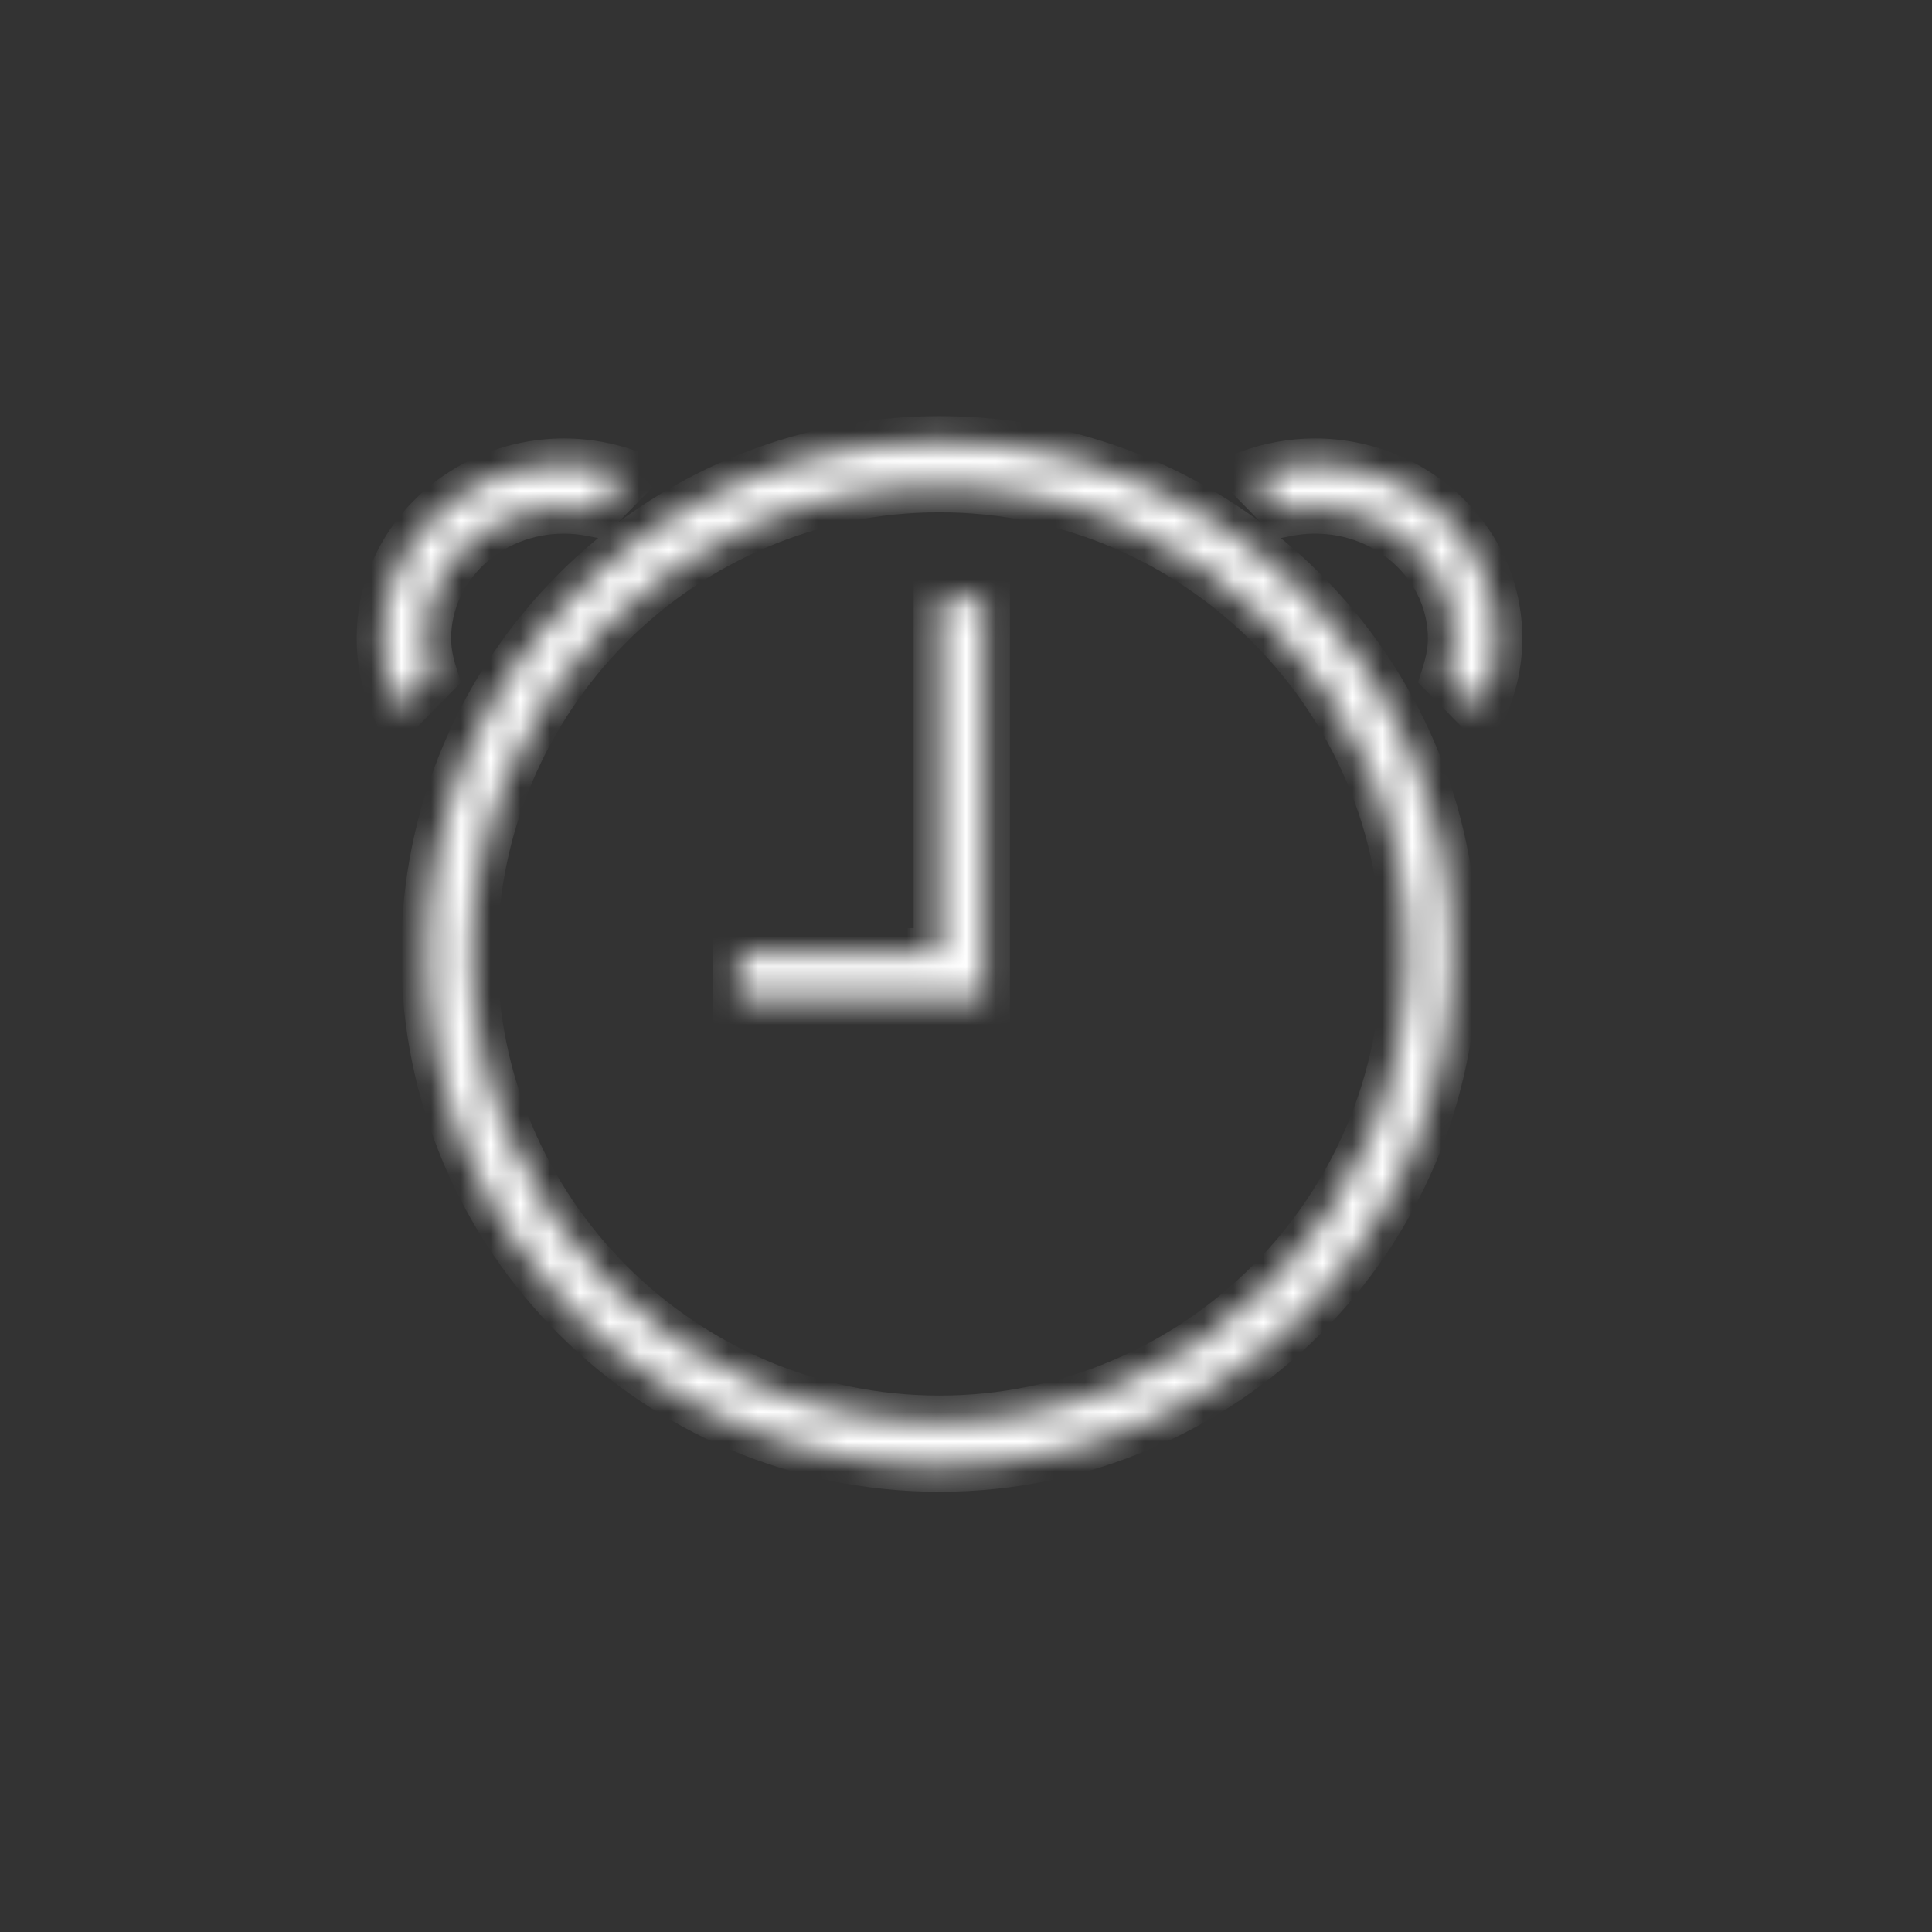 <?xml version="1.0" encoding="UTF-8"?>
<svg width="65px" height="65px" viewBox="0 0 65 65" version="1.1" xmlns="http://www.w3.org/2000/svg" xmlns:xlink="http://www.w3.org/1999/xlink">
    <rect x="0" y="0" width="65" height="65" fill="#333333" stroke="none"/>
    <title>assistantTimeIcon</title>
    <defs>
        <path d="M19.609,18.095 L12.863,18.095 L12.863,19.593 L21.108,19.593 L21.108,6.112 L19.609,6.112 L19.609,18.095 Z M19.609,33.821 C10.915,33.821 3.868,26.782 3.868,18.095 C3.868,9.409 10.915,2.368 19.609,2.368 C28.302,2.368 35.349,9.409 35.349,18.095 C35.349,26.781 28.302,33.821 19.609,33.821 Z M19.609,0.869 C10.087,0.869 2.369,8.582 2.369,18.095 C2.369,27.608 10.087,35.32 19.609,35.32 C29.129,35.32 36.848,27.608 36.848,18.095 C36.848,8.582 29.129,0.869 19.609,0.869 Z M32.237,1.62 C31.481,1.62 30.76,1.757 30.091,1.997 L31.256,3.184 C31.573,3.121 31.899,3.084 32.237,3.084 C34.818,3.084 36.91,5.051 36.91,7.476 C36.91,7.914 36.821,8.326 36.695,8.723 L37.814,9.862 C38.154,9.133 38.347,8.327 38.347,7.476 C38.347,4.242 35.612,1.62 32.237,1.62 Z M2.308,7.476 C2.308,5.051 4.4,3.084 6.98,3.084 C7.317,3.084 7.643,3.121 7.961,3.184 L9.126,1.997 C8.456,1.757 7.736,1.62 6.98,1.62 C3.605,1.62 0.87,4.242 0.87,7.476 C0.87,8.328 1.063,9.133 1.403,9.863 L2.521,8.724 C2.395,8.326 2.308,7.914 2.308,7.476 Z" id="path-1"></path>
    </defs>
    <g id="Page-1" stroke="none" stroke-width="1" fill="none" fill-rule="evenodd">
        <g id="Artboard" transform="translate(-329, -3)">
            <g id="assistantTimeIcon" transform="translate(329, 3)">
                <g id="Group-3" transform="translate(12, 14)">
                    <mask id="mask-2" fill="white">
                        <use xlink:href="#path-1"></use>
                    </mask>
                    <g id="Shape"></g>
                    <path d="M19.609,18.095 L19.609,18.964 L20.479,18.964 L20.479,18.095 L19.609,18.095 Z M12.863,18.095 L12.863,17.226 L11.993,17.226 L11.993,18.095 L12.863,18.095 Z M12.863,19.593 L11.993,19.593 L11.993,20.462 L12.863,20.462 L12.863,19.593 Z M21.108,19.593 L21.108,20.462 L21.978,20.462 L21.978,19.593 L21.108,19.593 Z M21.108,6.112 L21.978,6.112 L21.978,5.243 L21.108,5.243 L21.108,6.112 Z M19.609,6.112 L19.609,5.243 L18.739,5.243 L18.739,6.112 L19.609,6.112 Z M30.091,1.997 L29.798,1.178 L28.519,1.636 L29.47,2.605 L30.091,1.997 Z M31.256,3.184 L30.635,3.792 L30.964,4.128 L31.425,4.036 L31.256,3.184 Z M36.695,8.723 L35.866,8.461 L35.708,8.959 L36.074,9.332 L36.695,8.723 Z M37.814,9.862 L37.193,10.471 L38.072,11.367 L38.602,10.23 L37.814,9.862 Z M7.961,3.184 L7.792,4.036 L8.253,4.128 L8.582,3.792 L7.961,3.184 Z M9.126,1.997 L9.747,2.605 L10.698,1.636 L9.419,1.178 L9.126,1.997 Z M1.403,9.863 L0.614,10.229 L1.144,11.369 L2.024,10.472 L1.403,9.863 Z M2.521,8.724 L3.142,9.333 L3.508,8.96 L3.351,8.462 L2.521,8.724 Z M19.609,17.226 L12.863,17.226 L12.863,18.964 L19.609,18.964 L19.609,17.226 Z M11.993,18.095 L11.993,19.593 L13.733,19.593 L13.733,18.095 L11.993,18.095 Z M12.863,20.462 L21.108,20.462 L21.108,18.724 L12.863,18.724 L12.863,20.462 Z M21.978,19.593 L21.978,6.112 L20.238,6.112 L20.238,19.593 L21.978,19.593 Z M21.108,5.243 L19.609,5.243 L19.609,6.982 L21.108,6.982 L21.108,5.243 Z M18.739,6.112 L18.739,18.095 L20.479,18.095 L20.479,6.112 L18.739,6.112 Z M19.609,32.952 C11.395,32.952 4.738,26.301 4.738,18.095 L2.998,18.095 C2.998,27.262 10.434,34.691 19.609,34.691 L19.609,32.952 Z M4.738,18.095 C4.738,9.889 11.395,3.237 19.609,3.237 L19.609,1.498 C10.434,1.498 2.998,8.929 2.998,18.095 L4.738,18.095 Z M19.609,3.237 C27.821,3.237 34.479,9.889 34.479,18.095 L36.219,18.095 C36.219,8.929 28.782,1.498 19.609,1.498 L19.609,3.237 Z M34.479,18.095 C34.479,26.301 27.821,32.952 19.609,32.952 L19.609,34.691 C28.782,34.691 36.219,27.261 36.219,18.095 L34.479,18.095 Z M19.609,0 C9.607,0 1.499,8.102 1.499,18.095 L3.239,18.095 C3.239,9.062 10.568,1.739 19.609,1.739 L19.609,0 Z M1.499,18.095 C1.499,28.088 9.607,36.189 19.609,36.189 L19.609,34.451 C10.568,34.451 3.239,27.128 3.239,18.095 L1.499,18.095 Z M19.609,36.189 C29.61,36.189 37.718,28.088 37.718,18.095 L35.978,18.095 C35.978,27.128 28.649,34.451 19.609,34.451 L19.609,36.189 Z M37.718,18.095 C37.718,8.102 29.61,0 19.609,0 L19.609,1.739 C28.649,1.739 35.978,9.062 35.978,18.095 L37.718,18.095 Z M32.237,0.751 C31.374,0.751 30.555,0.907 29.798,1.178 L30.385,2.815 C30.966,2.607 31.587,2.489 32.237,2.489 L32.237,0.751 Z M29.47,2.605 L30.635,3.792 L31.877,2.575 L30.712,1.388 L29.47,2.605 Z M31.425,4.036 C31.694,3.983 31.963,3.953 32.237,3.953 L32.237,2.215 C31.835,2.215 31.452,2.258 31.086,2.331 L31.425,4.036 Z M32.237,3.953 C34.388,3.953 36.04,5.58 36.04,7.476 L37.78,7.476 C37.78,4.521 35.248,2.215 32.237,2.215 L32.237,3.953 Z M36.04,7.476 C36.04,7.796 35.975,8.116 35.866,8.461 L37.525,8.986 C37.667,8.537 37.78,8.032 37.78,7.476 L36.04,7.476 Z M36.074,9.332 L37.193,10.471 L38.435,9.254 L37.316,8.115 L36.074,9.332 Z M38.602,10.23 C38.993,9.391 39.217,8.461 39.217,7.476 L37.477,7.476 C37.477,8.194 37.315,8.875 37.025,9.495 L38.602,10.23 Z M39.217,7.476 C39.217,3.728 36.057,0.751 32.237,0.751 L32.237,2.489 C35.166,2.489 37.477,4.756 37.477,7.476 L39.217,7.476 Z M3.178,7.476 C3.178,5.58 4.829,3.953 6.98,3.953 L6.98,2.215 C3.97,2.215 1.438,4.521 1.438,7.476 L3.178,7.476 Z M6.98,3.953 C7.253,3.953 7.522,3.983 7.792,4.036 L8.13,2.331 C7.764,2.258 7.381,2.215 6.98,2.215 L6.98,3.953 Z M8.582,3.792 L9.747,2.605 L8.504,1.388 L7.339,2.575 L8.582,3.792 Z M9.419,1.178 C8.662,0.907 7.842,0.751 6.98,0.751 L6.98,2.489 C7.629,2.489 8.251,2.607 8.832,2.815 L9.419,1.178 Z M6.98,0.751 C3.159,0.751 0,3.728 0,7.476 L1.74,7.476 C1.74,4.755 4.051,2.489 6.98,2.489 L6.98,0.751 Z M0,7.476 C0,8.462 0.224,9.391 0.614,10.229 L2.192,9.497 C1.903,8.875 1.74,8.194 1.74,7.476 L0,7.476 Z M2.024,10.472 L3.142,9.333 L1.9,8.115 L0.782,9.254 L2.024,10.472 Z M3.351,8.462 C3.242,8.117 3.178,7.797 3.178,7.476 L1.438,7.476 C1.438,8.031 1.549,8.536 1.692,8.986 L3.351,8.462 Z" id="Shape" fill="#FFFFFF" fill-rule="nonzero" mask="url(#mask-2)"></path>
                </g>
            </g>
        </g>
    </g>
</svg>